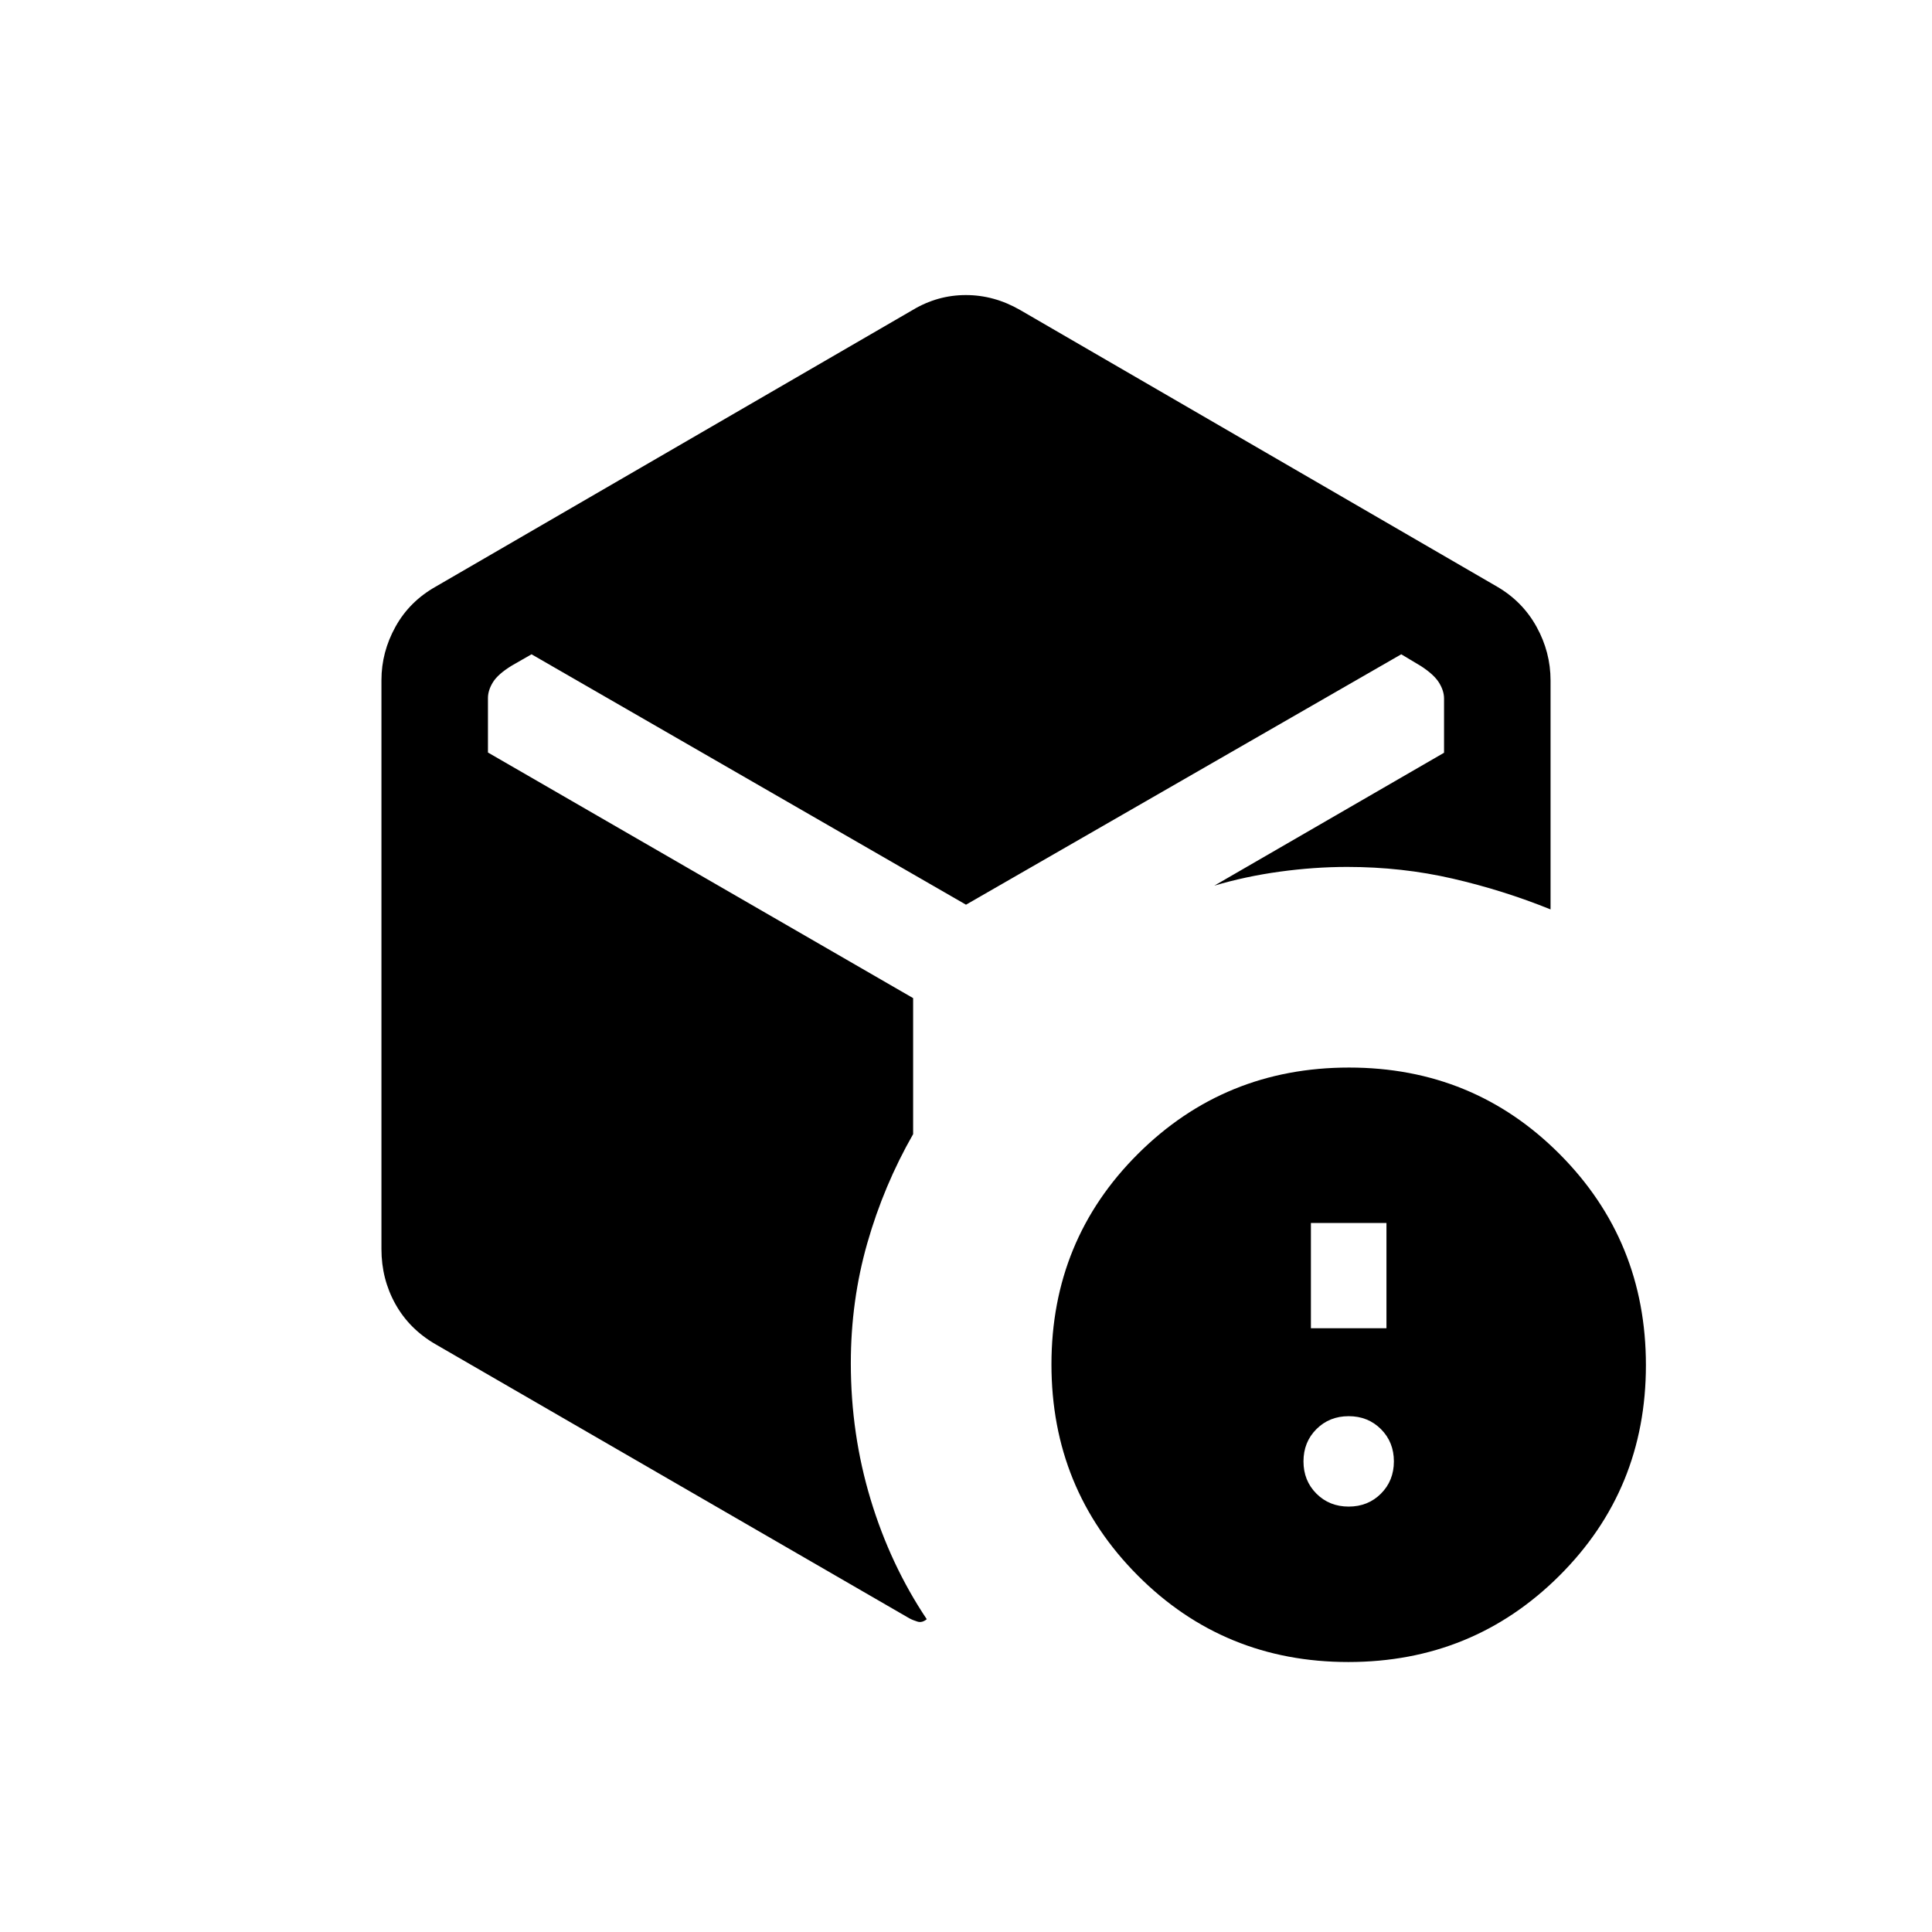 <svg xmlns="http://www.w3.org/2000/svg" height="20" viewBox="0 -960 960 960" width="20"><path d="M670.154-211.384q9.6 0 16.031-6.431 6.43-6.431 6.43-16.031 0-9.6-6.43-16.031-6.431-6.43-16.031-6.43-9.6 0-16.031 6.43-6.431 6.431-6.431 16.031 0 9.6 6.431 16.031 6.431 6.431 16.031 6.431ZM651.385-300h37.538v-52.308h-37.538V-300ZM453.423-805.923q12.399-7.462 26.507-7.462 14.108 0 27.032 7.462L743.885-668.5q12.638 7.345 19.608 19.931 6.969 12.586 6.969 26.706v113.748q-23.462-9.5-48.651-15.308-25.19-5.808-52.426-5.808-16.268 0-33.375 2.341-17.106 2.341-32.625 6.967l114.153-66.038v-26.955q0-3.846-2.5-7.884-2.5-4.039-9.038-8.269l-9.731-5.816L480-510.462 264.116-634.885l-9.731 5.577q-6.923 4.231-9.423 8.27-2.5 4.038-2.5 7.884v27.077l211.269 122.039v67.577q-14.576 25.491-22.769 54.149-8.193 28.658-8.193 59.697 0 35.148 9.832 67.676 9.833 32.529 27.899 59.516-2.308 1.885-4.558 1.212t-4.057-1.635L216.5-292q-13.023-7.505-19.993-19.969-6.969-12.464-6.969-27.377v-282.693q0-13.944 6.969-26.53 6.97-12.586 19.993-19.931l236.923-137.423Zm216.546 671.77q-61.815 0-104.662-43.032-42.846-43.031-42.846-104.846 0-61.815 43.031-104.661 43.031-42.847 104.847-42.847 61.815 0 104.661 43.031 42.846 43.032 42.846 104.847T774.815-177q-43.031 42.847-104.846 42.847Z"/></svg>